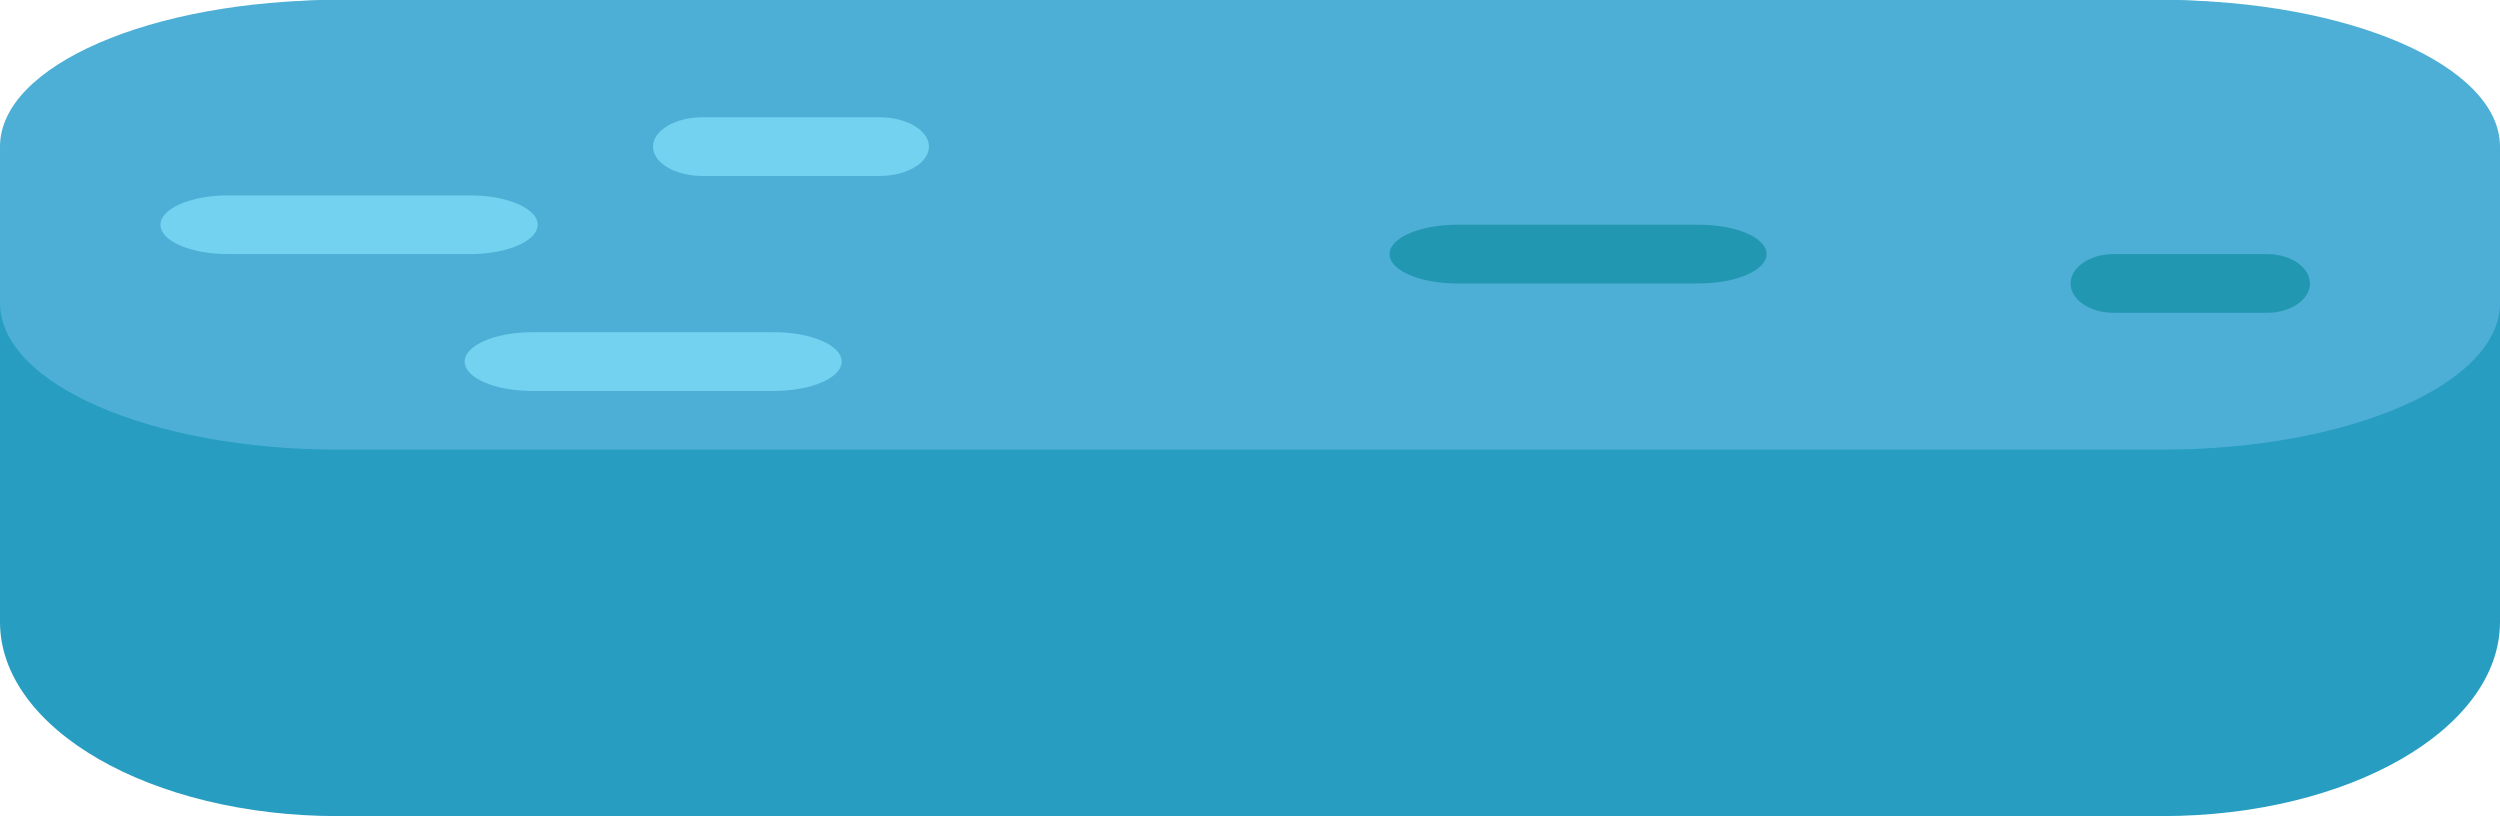 <?xml version="1.0" encoding="UTF-8"?>
<svg id="Calque_2" data-name="Calque 2" xmlns="http://www.w3.org/2000/svg" viewBox="0 0 153.29 50.04">
  <defs>
    <style>
      .cls-1 {
        fill: #2297b2;
      }

      .cls-2 {
        fill: #279dc1;
      }

      .cls-3 {
        fill: #73d2ef;
      }

      .cls-4 {
        fill: #4dafd6;
      }
    </style>
  </defs>
  <g id="OBJECTS">
    <g>
      <path class="cls-2" d="m153.29,38.13c0,6.58-9.28,11.91-20.72,11.91H20.71c-11.44,0-20.71-5.33-20.71-11.91V11.91C0,5.33,9.27,0,20.71,0h111.86c11.44,0,20.72,5.33,20.72,11.91v26.21Z"/>
      <path class="cls-4" d="m132.57,0H20.71C9.27,0,0,4.02,0,8.99v9.59c0,4.96,9.27,8.99,20.71,8.99h111.86c11.44,0,20.72-4.02,20.72-8.99v-9.59c0-4.96-9.28-8.99-20.72-8.99Z"/>
      <path class="cls-3" d="m32.97,13.78c0,.99-1.85,1.8-4.14,1.8h-14.85c-2.29,0-4.14-.8-4.14-1.8h0c0-.99,1.85-1.8,4.14-1.8h14.85c2.29,0,4.14.81,4.14,1.8h0Z"/>
      <path class="cls-3" d="m51.61,22.17c0,.99-1.85,1.8-4.14,1.8h-14.84c-2.29,0-4.14-.8-4.14-1.8h0c0-.99,1.86-1.8,4.14-1.8h14.84c2.29,0,4.14.81,4.14,1.8h0Z"/>
      <path class="cls-1" d="m108.32,15.58c0,.99-1.86,1.8-4.14,1.8h-14.84c-2.29,0-4.14-.8-4.14-1.8h0c0-.99,1.85-1.8,4.14-1.8h14.84c2.29,0,4.14.8,4.14,1.8h0Z"/>
      <path class="cls-1" d="m141.64,17.38c0,.99-1.18,1.8-2.63,1.8h-9.42c-1.45,0-2.63-.8-2.63-1.8h0c0-.99,1.18-1.8,2.63-1.8h9.42c1.45,0,2.63.81,2.63,1.8h0Z"/>
      <path class="cls-3" d="m56.96,8.99c0,.99-1.36,1.8-3.03,1.8h-10.86c-1.67,0-3.03-.8-3.03-1.8h0c0-.99,1.36-1.8,3.03-1.8h10.86c1.67,0,3.03.81,3.03,1.8h0Z"/>
    </g>
  </g>
</svg>
